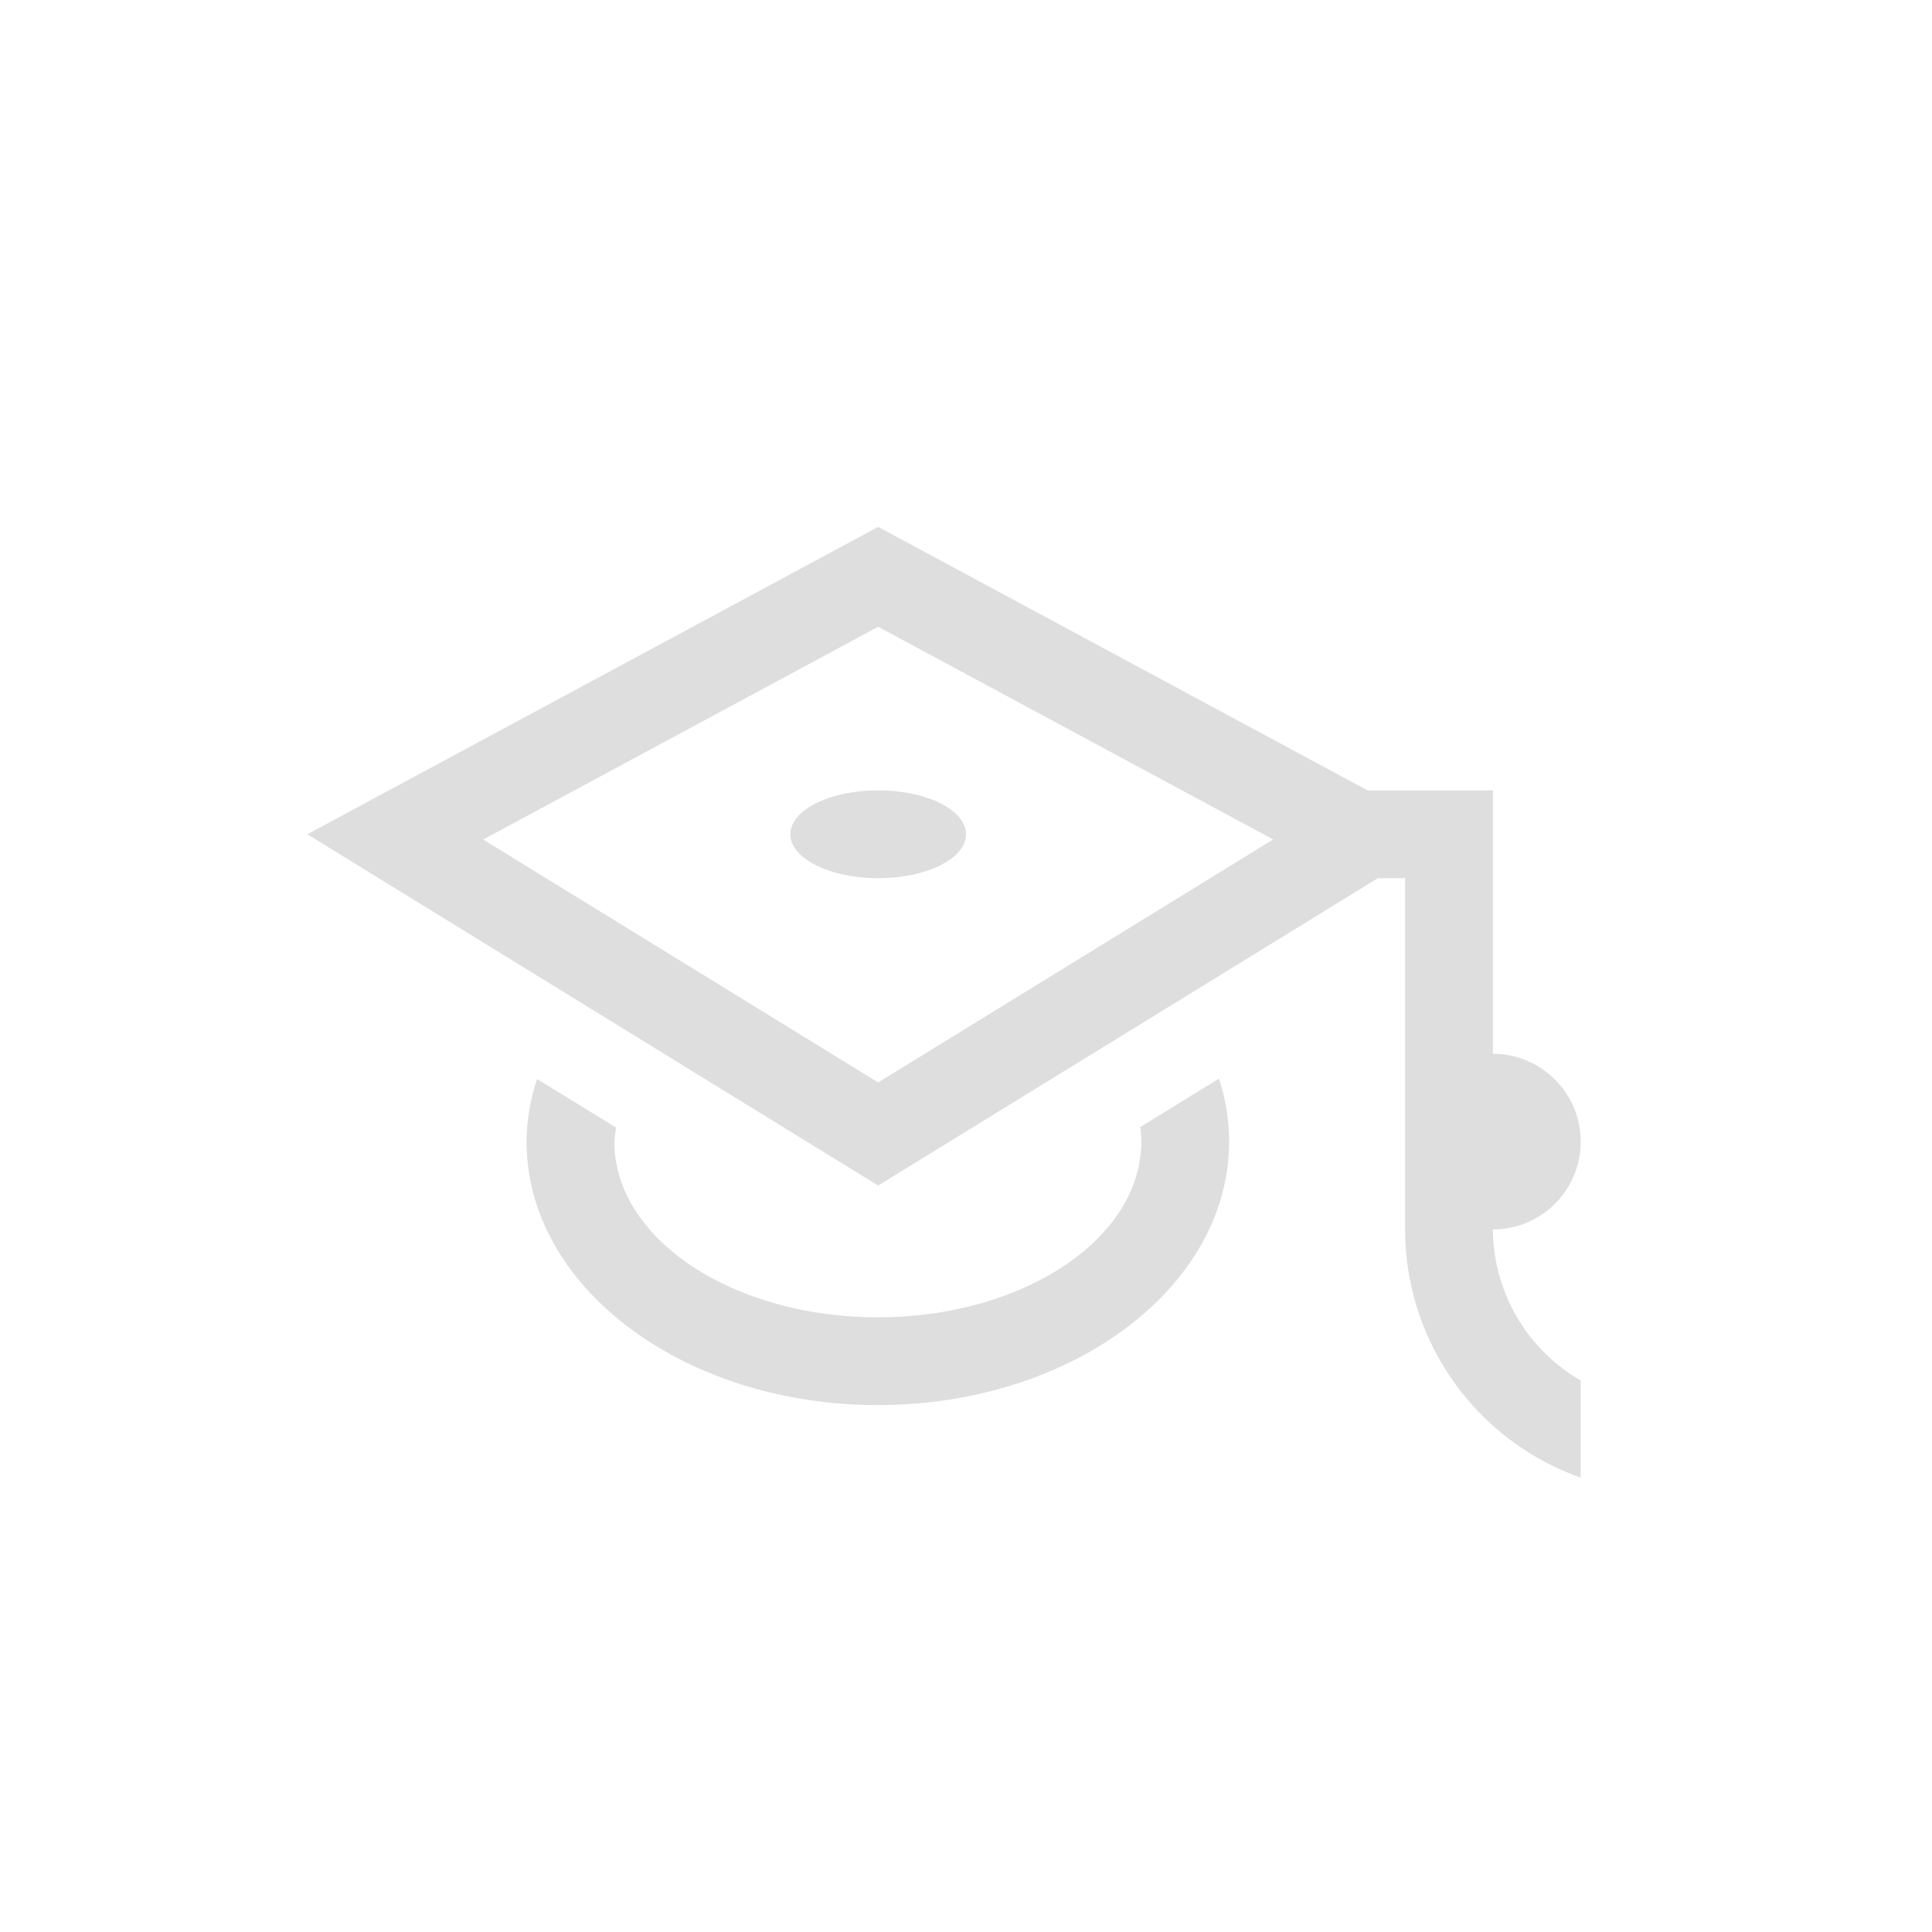 <svg xmlns="http://www.w3.org/2000/svg" width="16" height="16" viewBox="-3 -3 22 22">
<style id="current-color-scheme" type="text/css">
.ColorScheme-Contrast{color:#dedede}
</style>
<path d="M7 3 .5 6.5l6.5 4L12.69 7H13v4a3 3 0 0 0 2 2.826V12.72A2 2 0 0 1 14 11a1 1 0 0 0 0-2V6h-1.428zm0 1.137 4.498 2.422L7 9.326 2.502 6.56zM7 6c-.552 0-1 .224-1 .5s.448.5 1 .5 1-.224 1-.5S7.552 6 7 6m3.88 3.283-.896.551a1 1 0 0 1 .012.166c0 1.105-1.343 2-3 2s-3-.895-3-2q.005-.08.02-.16l-.9-.553a2.3 2.3 0 0 0-.12.713c0 1.657 1.791 3 4 3s4-1.343 4-3q0-.364-.115-.717" class="ColorScheme-Contrast" style="fill:currentColor"/>
</svg>
